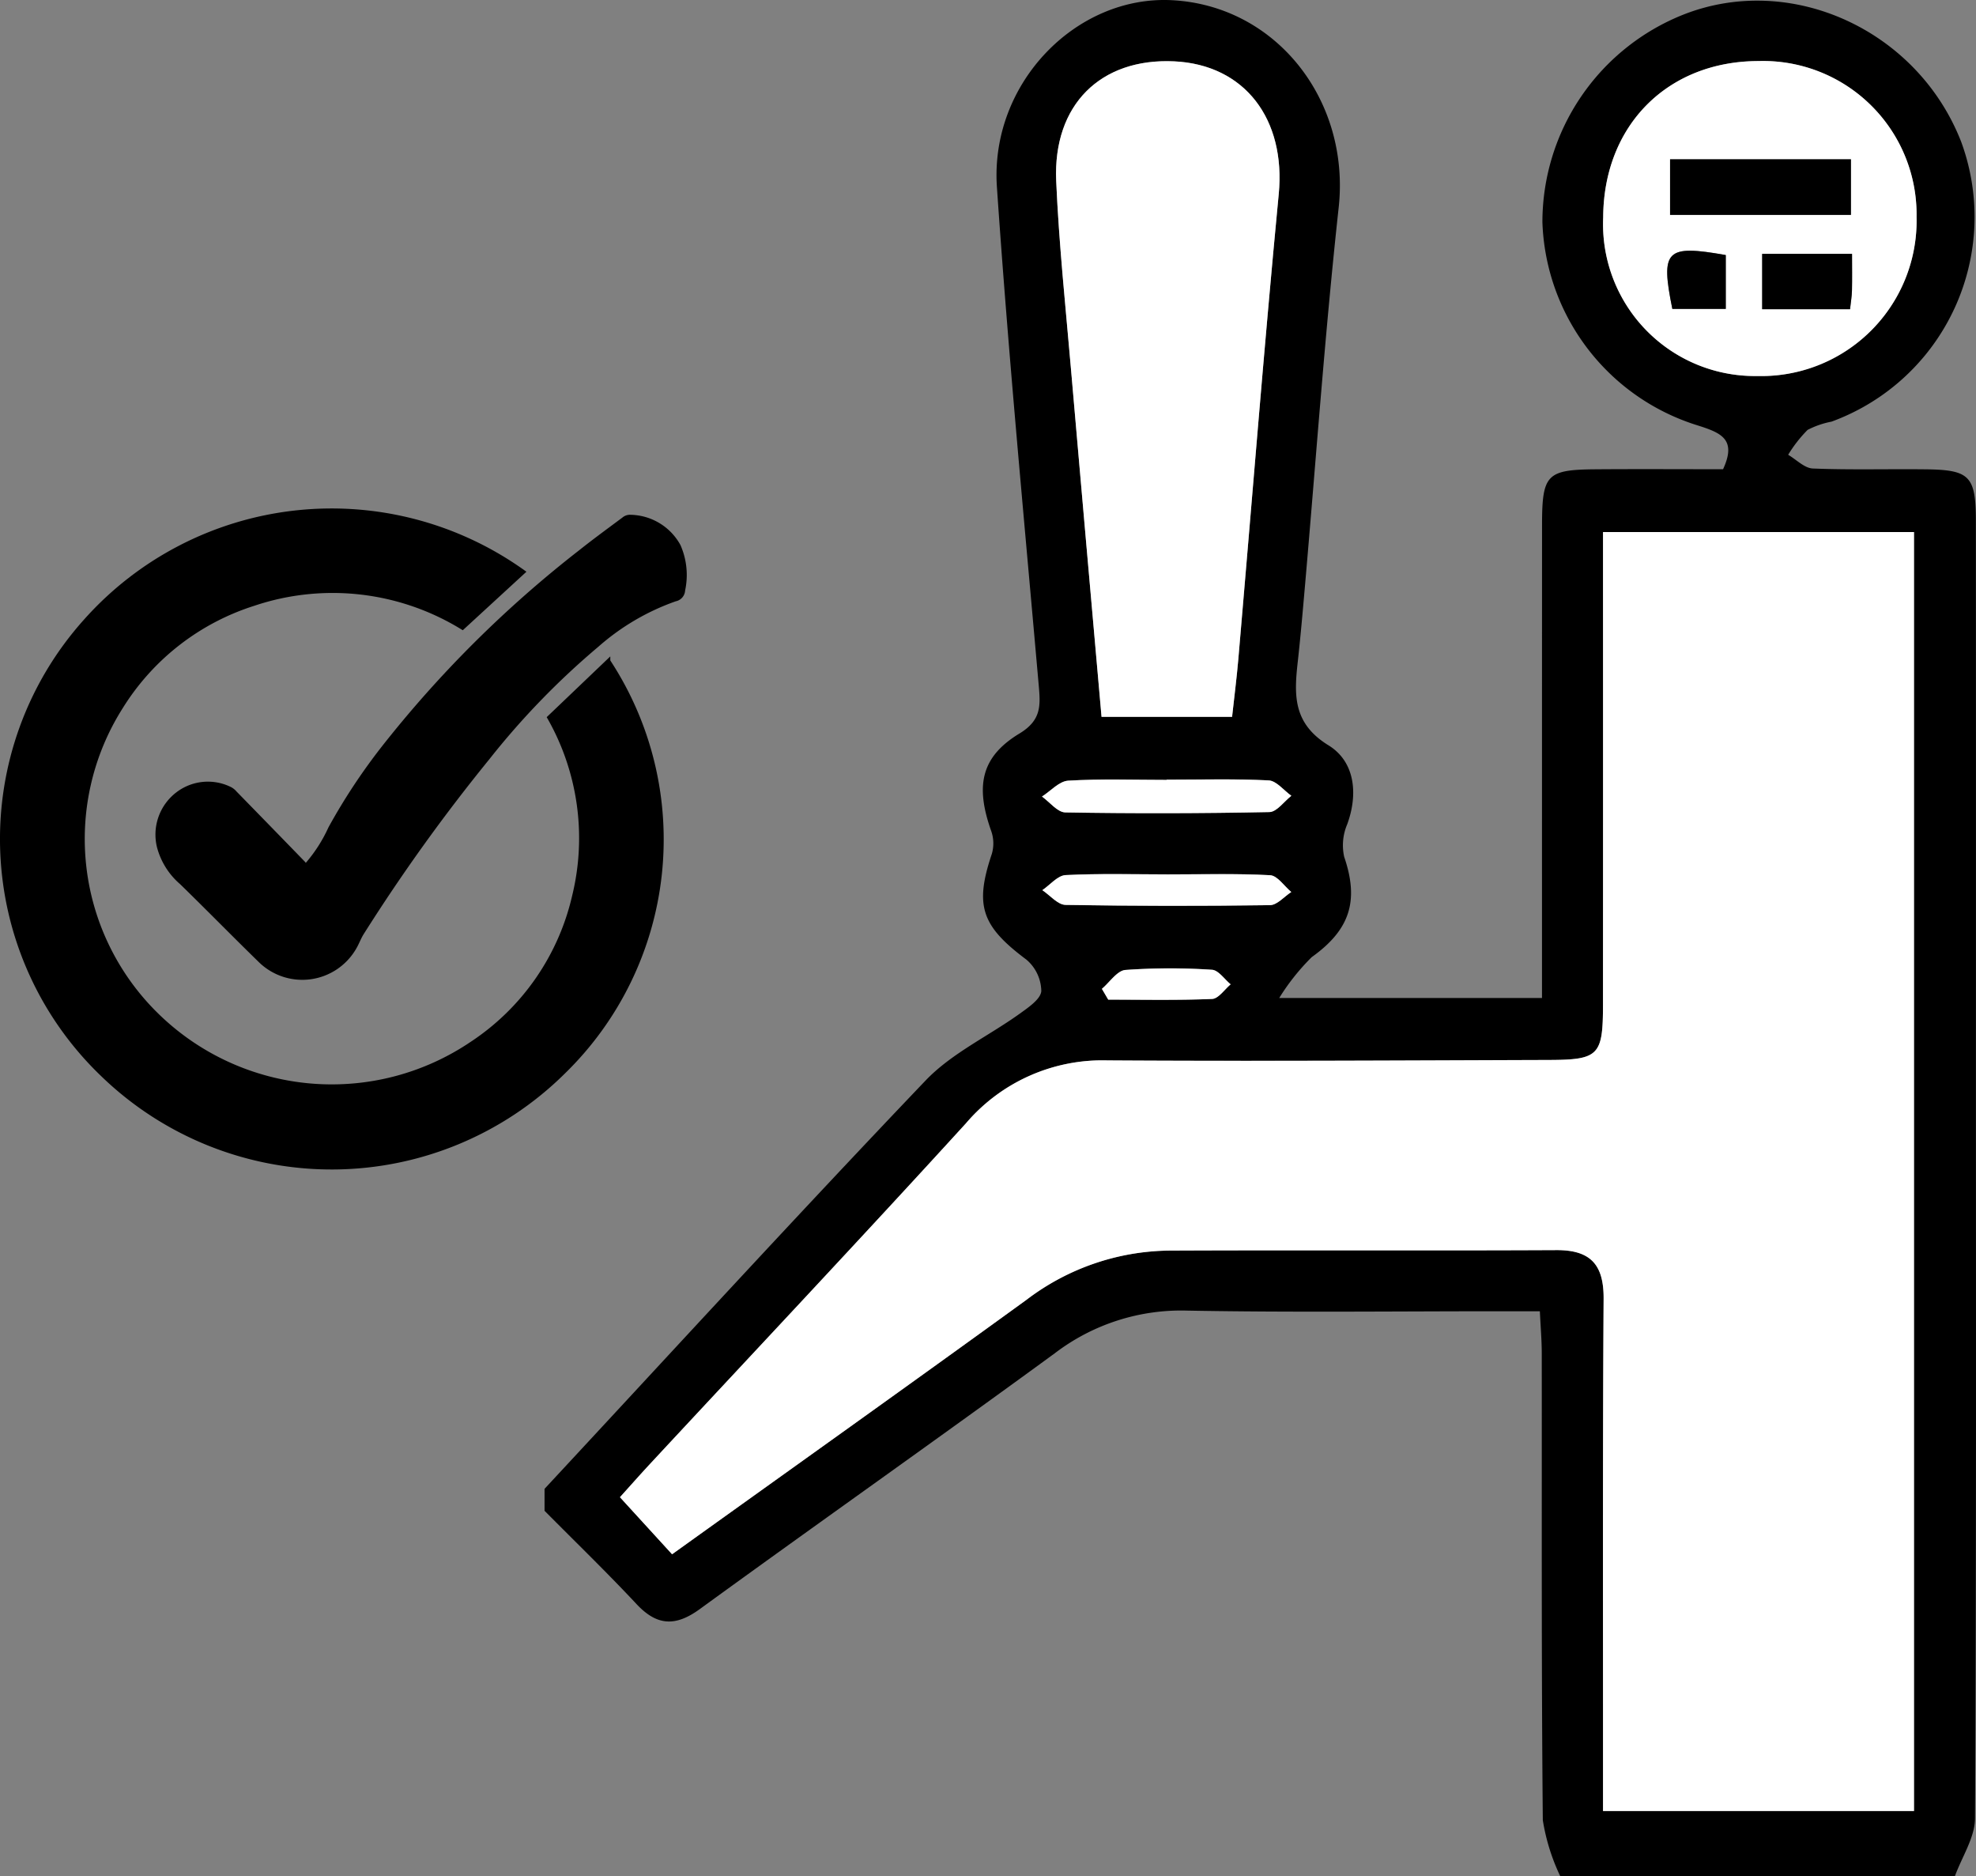 <svg xmlns="http://www.w3.org/2000/svg" viewBox="0 0 124.923 118.591">
  <rect x="0" y="0" width="124.923" height="118.591" fill="#808080" stroke="none"/>
  <defs>
    <style>
      .cls-1 {
        stroke: #000;
        stroke-miterlimit: 10;
        stroke-width: 0.25px;
      }

      .cls-2 {
        fill: #fff;
      }
    </style>
  </defs>
  <title>relese-tab_icon</title>
  <g id="Layer_2" data-name="Layer 2">
    <g id="Layer_1-2" data-name="Layer 1">
      <path class="cls-1" d="M33.083,36.15l-3.841,3.53A15.667,15.667,0,0,0,16.041,38.17a15.311,15.311,0,0,0-8.386,6.521,15.56,15.56,0,0,0,2.356,19.555A15.806,15.806,0,0,0,29.842,65.945a15.244,15.244,0,0,0,6.454-9.312,15.415,15.415,0,0,0-1.577-11.281l3.739-3.57A20.517,20.517,0,0,1,35.627,67.762a20.821,20.821,0,0,1-29.121.189A20.633,20.633,0,0,1,5.394,39.258,20.832,20.832,0,0,1,33.083,36.15Z"/>
      <path class="cls-1" d="M19.328,54.734a9.5,9.5,0,0,0,1.552-2.389,38.006,38.006,0,0,1,3.363-5.09A72.299,72.299,0,0,1,36.697,34.875c.89-.709,1.812-1.379,2.725-2.06a.621.621,0,0,1,.366-.152,3.548,3.548,0,0,1,3.117,1.841,4.56,4.56,0,0,1,.284,2.803.614.614,0,0,1-.503.579,14.959,14.959,0,0,0-4.939,2.897,49.154,49.154,0,0,0-6.907,7.127,113.712,113.712,0,0,0-7.951,11.062c-.184.289-.297.622-.472.918a3.808,3.808,0,0,1-6.01.79c-1.656-1.614-3.274-3.268-4.93-4.882a4.503,4.503,0,0,1-1.437-2.299,3.234,3.234,0,0,1,1.166-3.303,3.157,3.157,0,0,1,3.299-.356,1.024,1.024,0,0,1,.35.267q2.146,2.196,4.285,4.399C19.207,54.572,19.26,54.648,19.328,54.734Z"/>
    </g>
    <g id="Layer_2-2" data-name="Layer 2">
      <path d="M34.426,94.106C42.439,85.486,50.39,76.808,58.516,68.296c1.646-1.724,3.965-2.798,5.941-4.217.549-.394,1.342-.93,1.374-1.441a2.664,2.664,0,0,0-.941-1.982c-2.833-2.117-3.291-3.405-2.188-6.678a2.371,2.371,0,0,0-.035-1.445c-1.014-2.85-.66-4.689,1.786-6.171,1.392-.844,1.328-1.767,1.215-3.05-.924-10.492-1.924-20.98-2.643-31.487C62.577,5.281,68.029-.31,74.103.013,80.711.365,85.369,6.364,84.631,13.121c-.876,8.024-1.444,16.081-2.149,24.123-.134,1.532-.268,3.064-.438,4.592-.232,2.083-.317,3.885,1.944,5.274,1.647,1.012,1.901,3.026,1.182,4.994a3.372,3.372,0,0,0-.19,2.056c.955,2.795.357,4.616-2.053,6.338a14.04,14.04,0,0,0-2.055,2.583H97.485c0-.904,0-1.792,0-2.679Q97.484,46.777,97.488,33.152c.005-3.169.305-3.465,3.397-3.489,2.684-.021,5.369-.004,8.047-.004.872-1.883-.111-2.293-1.557-2.755A13.945,13.945,0,0,1,97.511,14.037,14.123,14.123,0,0,1,106.413.928c6.815-2.693,14.815.965,17.574,8.036a13.773,13.773,0,0,1-8.199,17.687,5.544,5.544,0,0,0-1.512.522,8.459,8.459,0,0,0-1.228,1.573c.519.303,1.028.845,1.559.867,2.382.096,4.771.024,7.157.052,2.767.033,3.15.433,3.151,3.278q.01,17.09.003,34.179c0,15.935.029,31.87-.057,47.804-.007,1.224-.83,2.444-1.273,3.666H98.641a12.886,12.886,0,0,1-1.104-3.543c-.094-9.84-.056-19.681-.067-29.522-.001-.815-.072-1.631-.12-2.646-.964,0-1.718 0-2.472,0-6.612-.001-13.225.08-19.835-.041A13.163,13.163,0,0,0,66.69,85.532C59.245,90.974,51.703,96.282,44.244,101.704c-1.536,1.117-2.707,1.071-4.004-.316-1.885-2.015-3.871-3.935-5.814-5.896Zm8.063,4.135c7.553-5.415,15.009-10.721,22.418-16.093a15.163,15.163,0,0,1,9.004-3.102c8.159-.037,16.319.01,24.478-.03,2.158-.01,3.006.906,2.992,3.075-.064,9.93-.034,19.86-.038,29.79-0.0.825,0,1.65,0,2.59h19.66V33.629H101.343V36.273q0,13.625-.002,27.25c-.002,3.18-.264,3.465-3.401,3.475-9.313.03-18.626.087-27.939.027a11.325,11.325,0,0,0-8.933,3.977c-6.587,7.222-13.29,14.338-19.945,21.499-.669.72-1.319,1.458-1.93,2.134ZM77.893,45.308c.137-1.255.293-2.462.398-3.673.846-9.788,1.614-19.583,2.552-29.362.453-4.726-2.133-8.187-6.618-8.395-4.641-.215-7.659,2.741-7.45,7.561.173,3.985.595,7.959.938,11.936.626,7.257,1.274,14.513,1.928,21.934Zm23.461-31.567a9.599,9.599,0,0,0,9.748,10.026A9.819,9.819,0,0,0,121.165,13.713a9.703,9.703,0,0,0-9.981-9.853C105.425,3.86,101.379,7.926,101.354,13.741ZM73.754,49.281v.014c-2.074,0-4.152-.074-6.219.048-.571.034-1.108.654-1.661,1.004.492.35.979.995,1.477,1.003q6.449.11,12.901-.022c.469-.01.925-.67,1.388-1.029-.478-.34-.943-.948-1.437-.973C78.058,49.219,75.904,49.281,73.754,49.281Zm.08,5.985c-2.155,0-4.313-.062-6.463.046-.506.025-.984.62-1.475.953.489.325.973.922,1.468.931q6.462.117,12.927.016c.452-.006.896-.541,1.344-.83-.445-.371-.875-1.037-1.339-1.062C78.147,55.205,75.989,55.269,73.834,55.266Zm-4.172,7.236.401.681c2.19,0,4.381.048,6.567-.044.403-.017.783-.601,1.173-.923-.394-.322-.773-.898-1.184-.921a39.89,39.89,0,0,0-5.47.012C70.625,61.352,70.156,62.085,69.662,62.502Z"/>
      <path class="cls-2" d="M42.489,98.241l-3.296-3.606c.61-.676,1.26-1.414,1.93-2.134,6.654-7.161,13.358-14.276,19.945-21.499a11.325,11.325,0,0,1,8.933-3.977c9.312.059,18.626.003,27.939-.027,3.137-.01,3.399-.295,3.401-3.475q.008-13.625.002-27.25V33.629h19.66v80.842H101.343c0-.94-0-1.765,0-2.59.004-9.93-.026-19.86.038-29.79.014-2.169-.834-3.085-2.992-3.075-8.159.04-16.319-.007-24.478.03a15.163,15.163,0,0,0-9.004,3.102C57.498,87.52,50.042,92.826,42.489,98.241Z"/>
      <path class="cls-2" d="M77.893,45.308h-8.254c-.653-7.422-1.302-14.677-1.928-21.934-.343-3.976-.765-7.951-.938-11.936-.209-4.82,2.81-7.776,7.45-7.561,4.485.208,7.071,3.669,6.618,8.395-.937,9.779-1.705,19.574-2.552,29.362C78.186,42.846,78.03,44.053,77.893,45.308Z"/>
      <path class="cls-2" d="M101.354,13.741c.026-5.815,4.071-9.881,9.831-9.882a9.703,9.703,0,0,1,9.981,9.853,9.819,9.819,0,0,1-10.063,10.055A9.599,9.599,0,0,1,101.354,13.741Zm15.662-3.672H105.582v3.513h11.433Zm.071,5.977h-5.682v3.5h5.556c.049-.455.113-.818.121-1.182C117.099,17.61,117.086,16.855,117.086,16.047Zm-7.982.075c-3.788-.671-4.133-.321-3.379,3.403h3.379Z"/>
      <path class="cls-2" d="M73.754,49.281c2.151,0,4.304-.062,6.449.046.494.025.958.633,1.437.973-.462.359-.918,1.019-1.388,1.029q-6.449.131-12.901.022c-.498-.008-.985-.653-1.477-1.003.553-.351,1.089-.971,1.661-1.004,2.067-.123,4.145-.048,6.219-.048Z"/>
      <path class="cls-2" d="M73.834,55.268c2.155.001,4.313-.063,6.462.052.464.025.893.691,1.339,1.062-.448.289-.892.824-1.344.83q-6.463.09-12.927-.016c-.495-.009-.979-.606-1.468-.931.491-.333.969-.927,1.475-.953C69.521,55.205,71.679,55.266,73.834,55.268Z"/>
      <path class="cls-2" d="M69.662,62.502c.494-.417.963-1.15,1.487-1.193a39.89,39.89,0,0,1,5.47-.012c.411.023.79.599,1.184.921-.39.322-.77.906-1.173.923-2.186.092-4.377.044-6.567.044Z"/>
      <path d="M117.016,10.069v3.513H105.582v-3.513Z"/>
      <path d="M117.086,16.047c0,.809.012,1.563-.005,2.317-.008.364-.072.728-.121,1.182h-5.556V16.047Z"/>
      <path d="M109.104,16.122V19.525h-3.379C104.971,15.801,105.316,15.451,109.104,16.122Z"/>
    </g>
  </g>
</svg>
